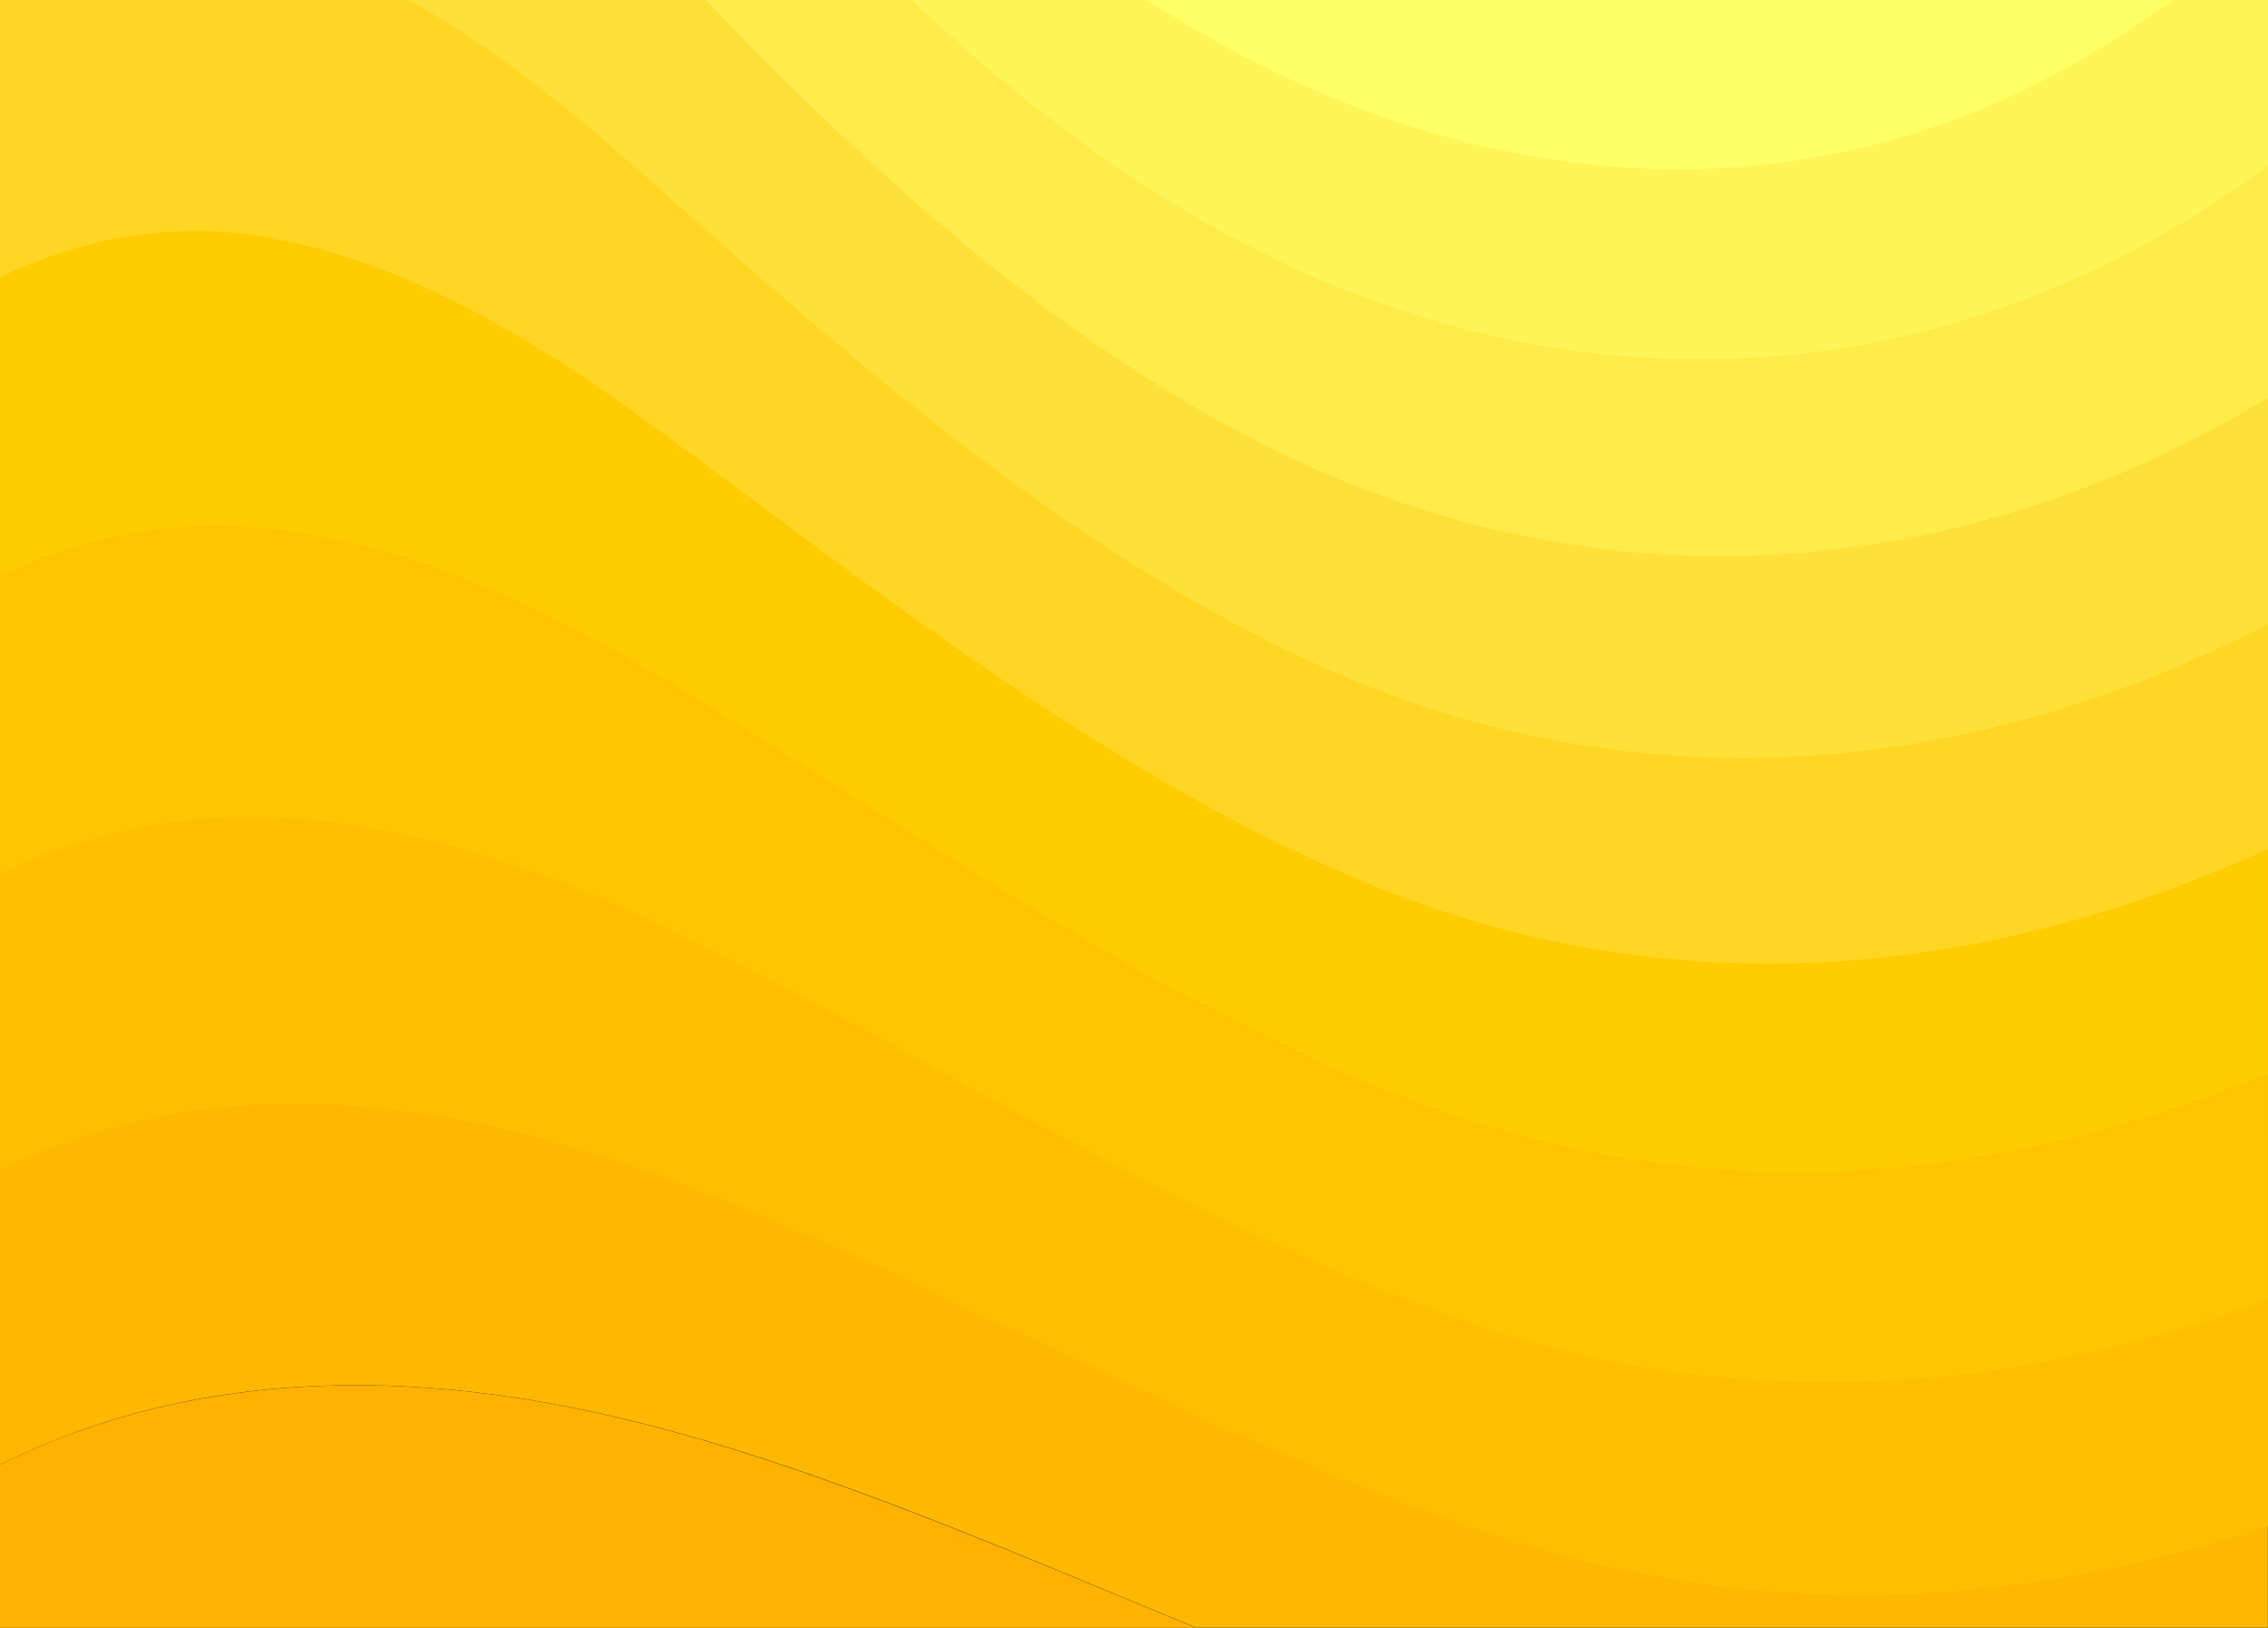 <svg id="Layer_1" data-name="Layer 1" xmlns="http://www.w3.org/2000/svg" viewBox="0 0 3194.03 2291.72"><rect x="0" y="0" width="3194.03" height="2291.72" fill="#333333" stroke="none"/><defs><style>.cls-1{fill:#fa0;}.cls-2{fill:#ffb100;}.cls-3{fill:#ffb800;}.cls-4{fill:#ffbf00;}.cls-5{fill:#ffc500;}.cls-6{fill:#fc0;}.cls-7{fill:#ffd624;}.cls-8{fill:#ffe038;}.cls-9{fill:#ffeb49;}.cls-10{fill:#fff558;}.cls-11{fill:#ff6;}</style></defs><rect class="cls-1" width="3193.83" height="1596.92"/><path class="cls-2" d="M970.13,2021.87c-218.18-62.45-445.94-92.24-669.31-55.57A1055.74,1055.74,0,0,0,0,2062v229.74H1684.35c-231.36-95.1-460.71-195.08-693.86-264.12C983.7,2025.6,976.91,2023.88,970.13,2021.87Z"/><path class="cls-3" d="M3193.83,0H0V2062a1056.48,1056.48,0,0,1,300.82-96c223.37-36.38,451.13-6.87,669.31,55.58,6.78,2,13.57,4,20.36,5.72,233.15,68.76,462.5,169,693.86,264.13H3193.83Z"/><path class="cls-4" d="M955,1664.36c6.38,2.29,12.77,4.87,19,7.16,391.64,150.4,775.9,382.44,1184.71,505.9,347.73,104.85,697.65,83.65,1035.2-29.22V0H0V1646.89c104.4-50.42,212.59-79.35,321.58-88.52C535.77,1539.46,750,1587.59,955,1664.36Z"/><path class="cls-5" d="M0,0V1230.08c111-52.71,226.56-78.2,342.14-79.35,205.2-2.29,405.62,65,597.45,156.12,6,2.87,11.77,5.73,17.76,8.6,366.49,177.61,730,418.52,1122.63,550.3,372.68,125.18,751.15,98.54,1113.65-36.1V0Z"/><path class="cls-6" d="M362.9,743.09c196,17.19,383.06,100.84,561.51,206.54,5.59,3.15,11,6.59,16.57,9.74,341.34,205.11,684.08,454.05,1060.55,595,396.84,148.39,805.25,116.88,1192.3-42.4V0H0V811.27C117.77,755.12,240.74,732.49,362.9,743.09Z"/><path class="cls-7" d="M3193.83,0H0V390.45c124.36-59.87,254.91-78.78,383.66-55C570.5,370.11,744,472.09,909.24,592.12c5.19,3.73,10.18,7.45,15.37,11.18,316.19,232.32,638.17,489.56,998.68,639.39,420.18,174.74,859.94,140.36,1270.74-47.56V0Z"/><path class="cls-8" d="M908.05,247.22C1199.08,507,1500.3,771.45,1844.64,931,2261,1124.09,2705.57,1105.18,3118,915.83c25.55-11.75,50.7-24.06,76.05-37V0H575.09c111.78,61,217,145,318.78,234.9C898.66,238.91,903.26,243.21,908.05,247.22Z"/><path class="cls-9" d="M3193.83,0H994.08c235.74,245.79,486.06,471.24,772.11,619.34,382.86,198.23,798.46,214,1187.71,60.44,81.44-32.08,161.88-72.19,240.13-119.45V0Z"/><path class="cls-10" d="M2789.61,443.45C2883.83,413.08,2976.45,371,3066.28,318a1509.89,1509.89,0,0,0,127.55-84.51V0H1284.32c125.56,119.46,258.9,224,403.42,307.66C2036.87,510.19,2423.72,561.76,2789.61,443.45Z"/><path class="cls-11" d="M2625.53,207.4C2775.84,171.31,2922.76,101.12,3058.29,0H1615.08C1929.87,203.39,2285,289.33,2625.53,207.4Z"/></svg>